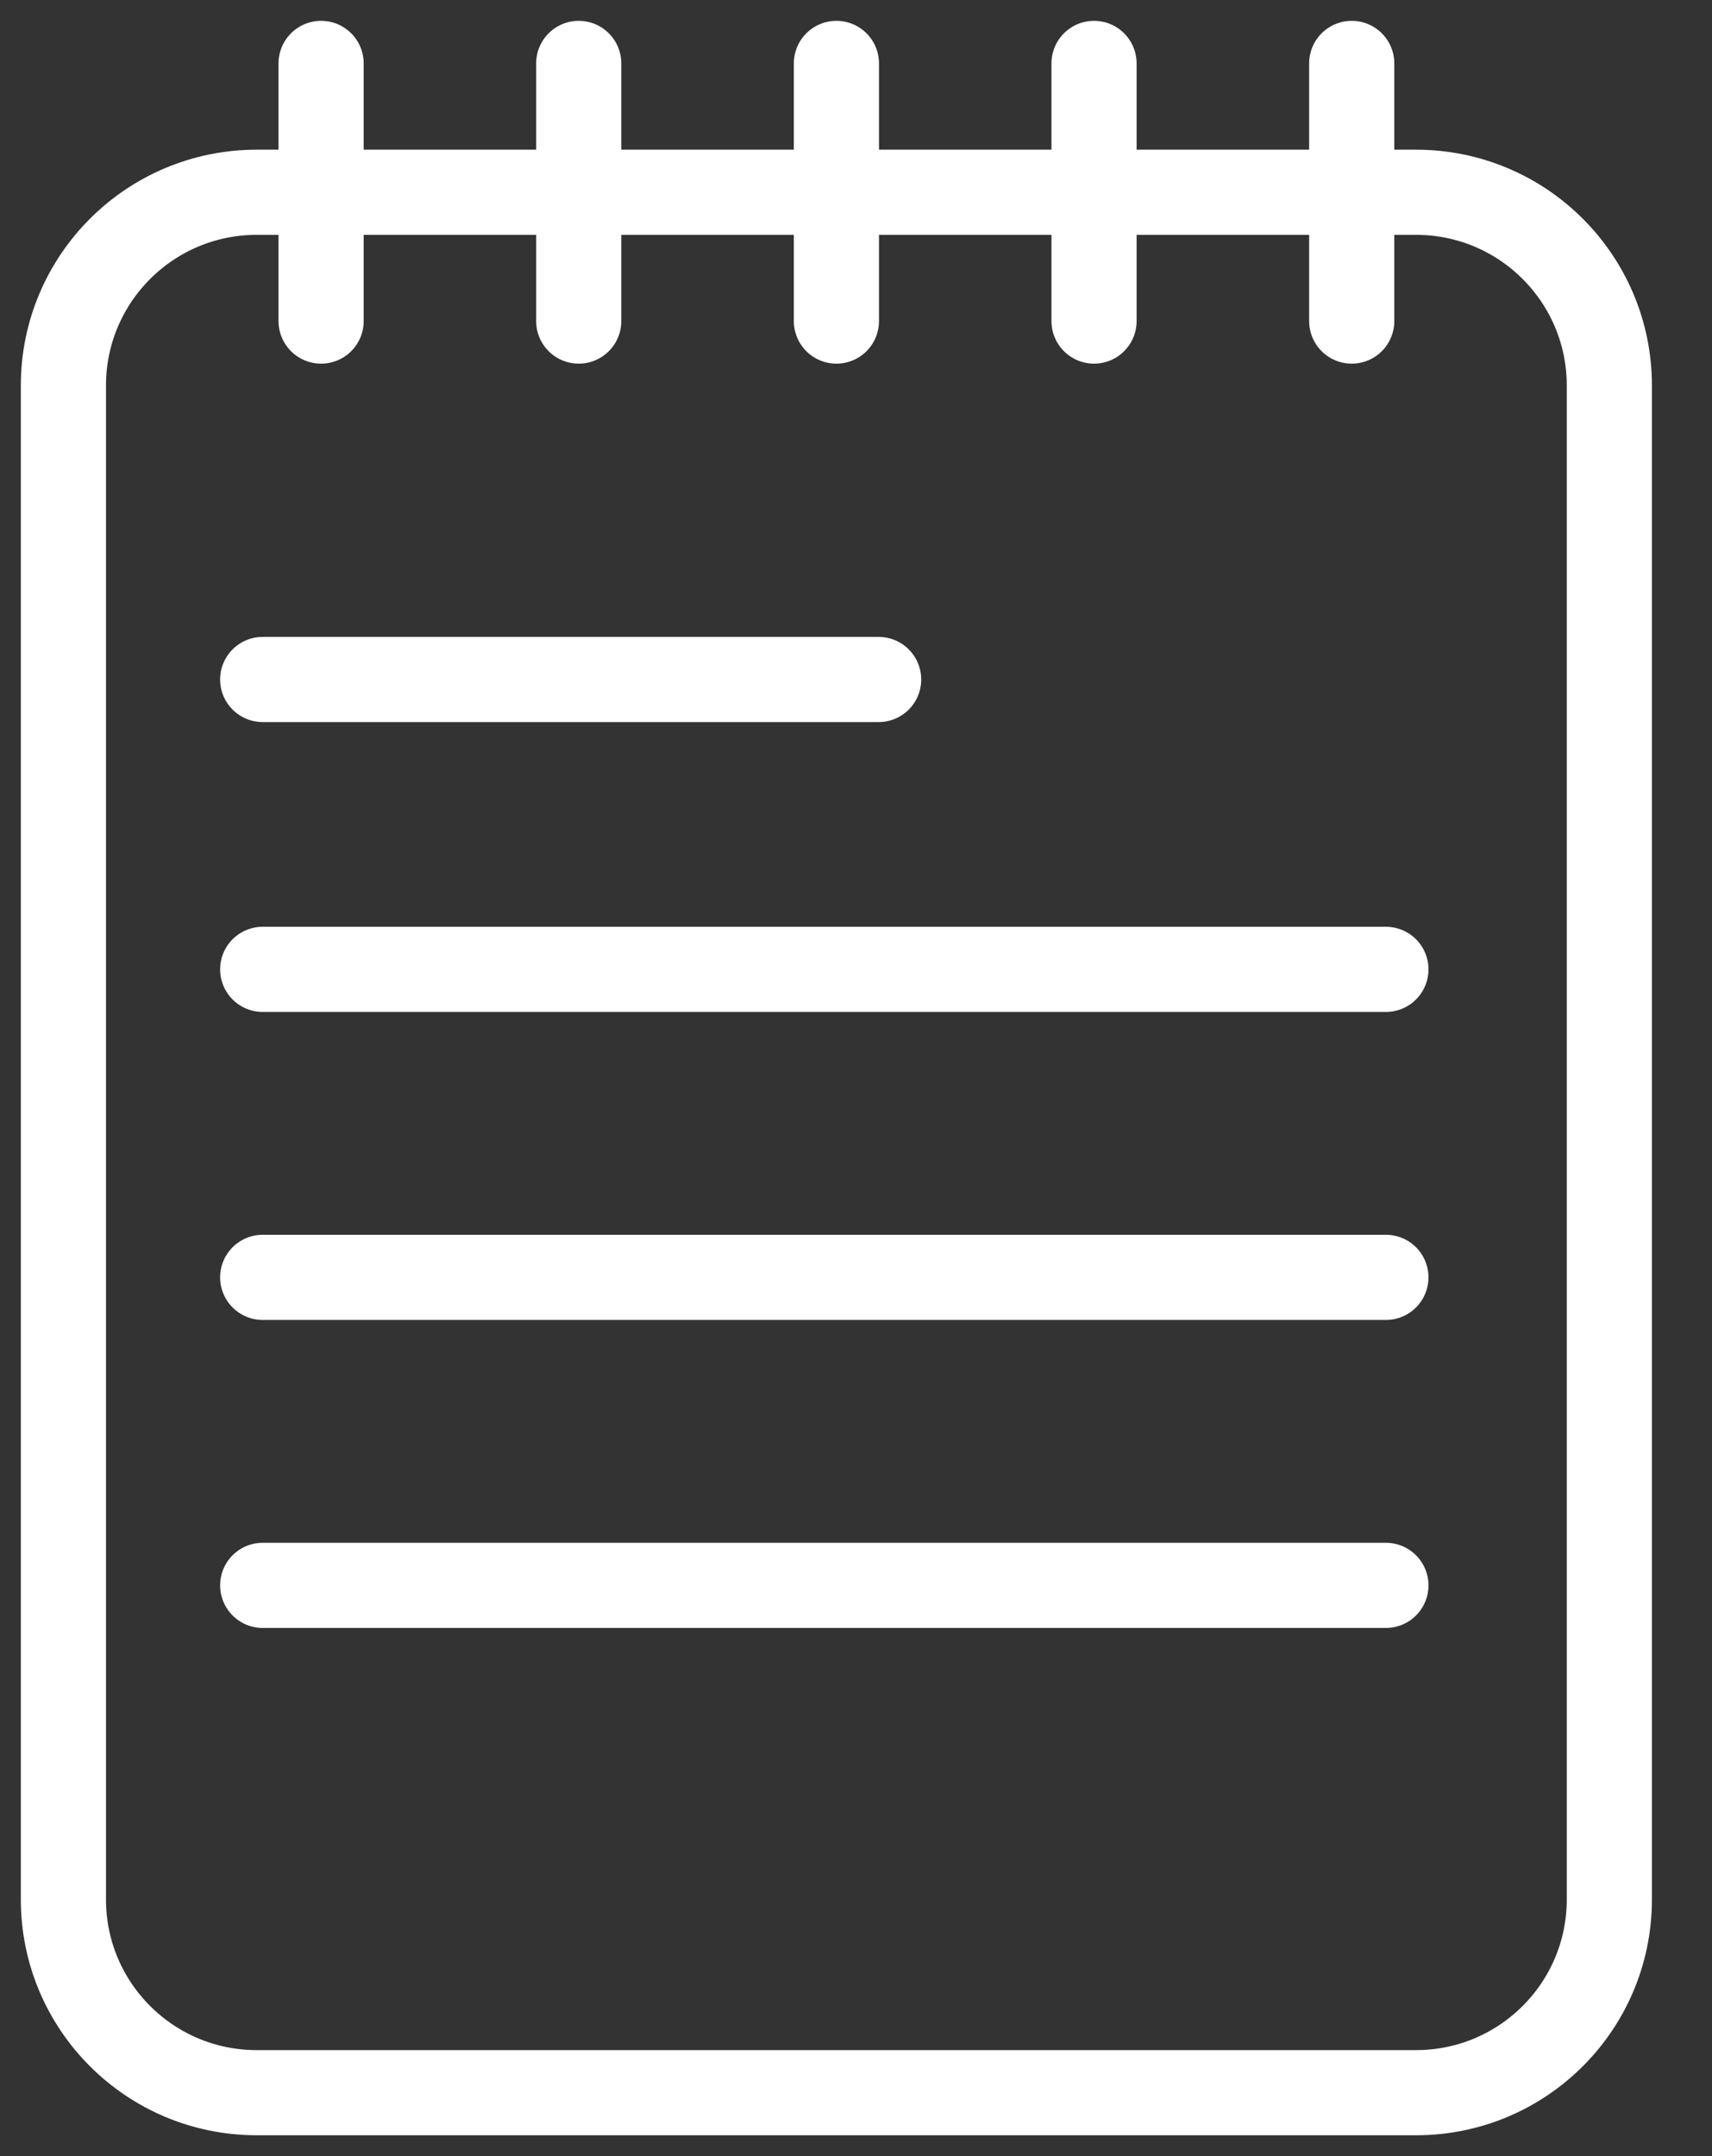 <svg width="27" height="34" viewBox="0 0 27 34" fill="none" xmlns="http://www.w3.org/2000/svg">
<rect x="0" y="0" width="27" height="34" fill="#333333" stroke="none"/>
<path d="M4.143 10.715H13.857M4.143 15.286H21.857M4.143 20.143H21.857M4.143 25H21.857M4.048 33H22.333C24.017 33 25.381 31.636 25.381 29.953V6.08C25.381 4.397 24.017 3.032 22.333 3.032H4.048C2.364 3.032 1 4.397 1 6.08V29.953C1 31.636 2.364 33 4.048 33Z" stroke="white" stroke-width="1.343" stroke-linecap="round"/>
<path d="M5.064 5.063V1" stroke="white" stroke-width="1.343" stroke-linecap="round"/>
<path d="M9.127 5.063V1" stroke="white" stroke-width="1.343" stroke-linecap="round"/>
<path d="M13.191 5.063V1" stroke="white" stroke-width="1.343" stroke-linecap="round"/>
<path d="M17.254 5.063V1" stroke="white" stroke-width="1.343" stroke-linecap="round"/>
<path d="M21.318 5.063V1" stroke="white" stroke-width="1.343" stroke-linecap="round"/>
</svg>
